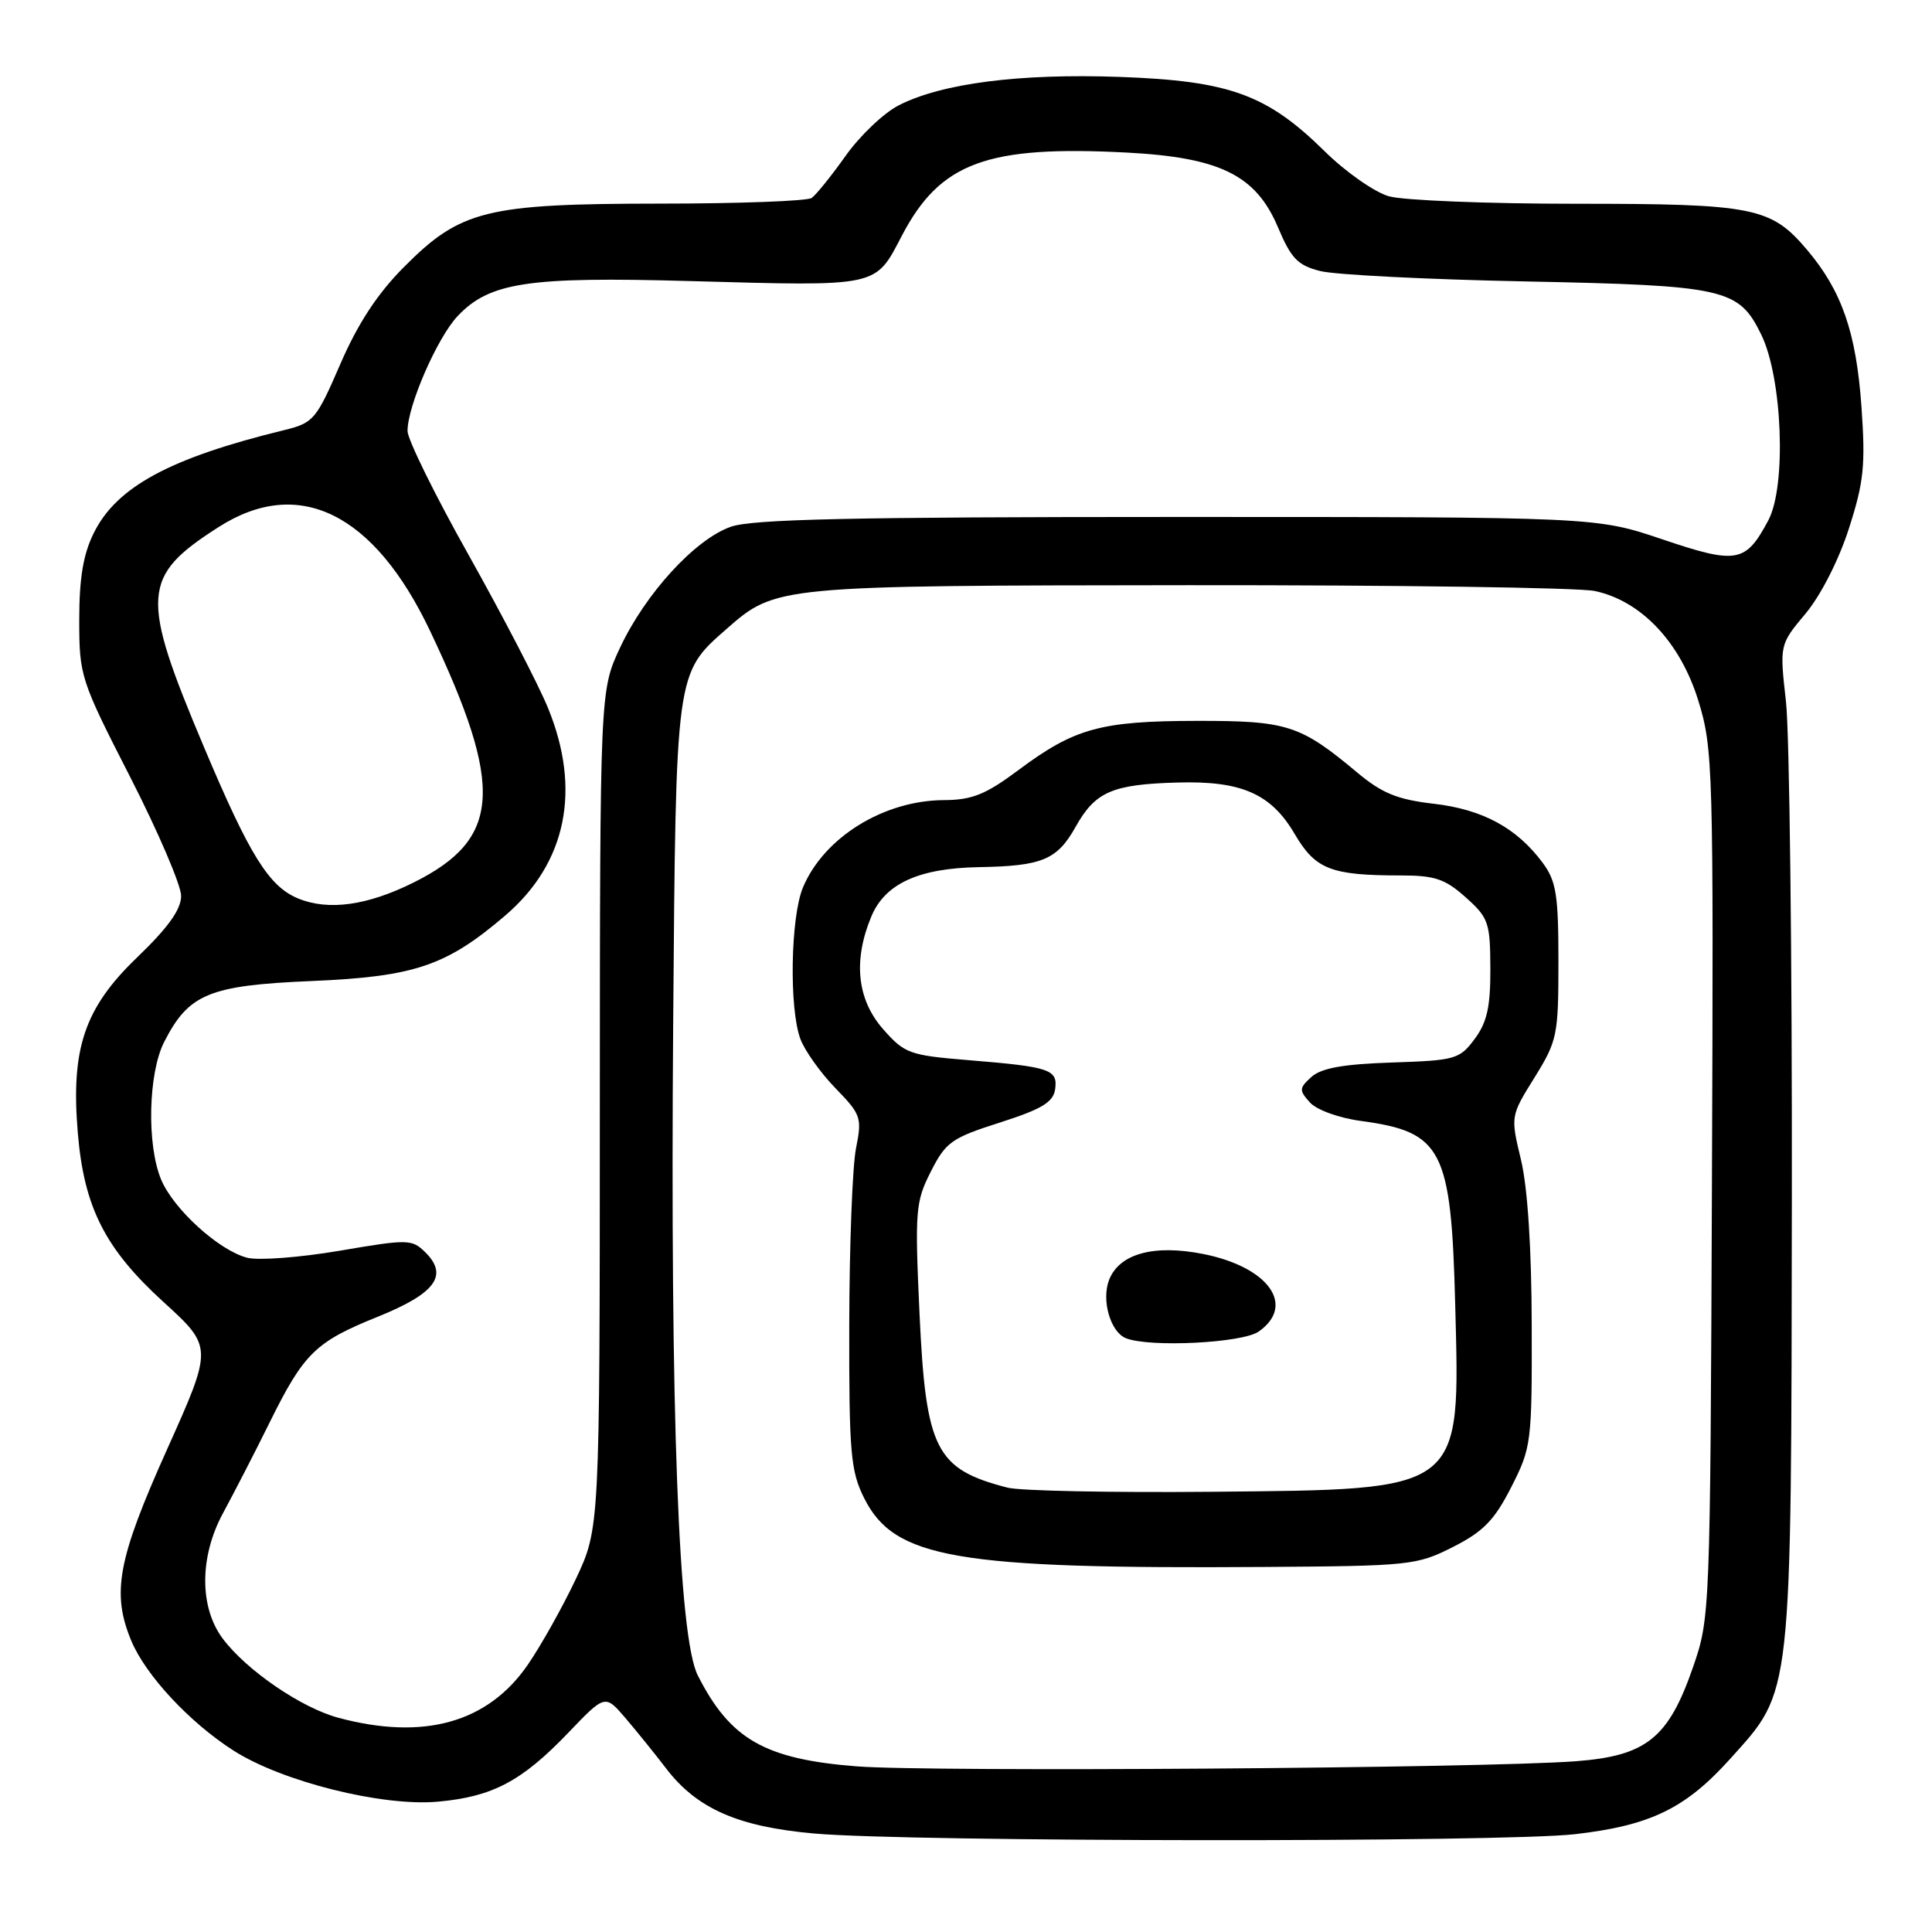 <?xml version="1.0" encoding="UTF-8" standalone="no"?>
<!DOCTYPE svg PUBLIC "-//W3C//DTD SVG 1.1//EN" "http://www.w3.org/Graphics/SVG/1.1/DTD/svg11.dtd" >
<svg xmlns="http://www.w3.org/2000/svg" xmlns:xlink="http://www.w3.org/1999/xlink" version="1.1" viewBox="0 0 256 256">
 <g >
 <path fill="currentColor"
d=" M 208.69 243.04 C 218.70 241.89 223.35 239.63 229.29 233.02 C 237.53 223.85 237.34 225.59 237.43 159.00 C 237.47 126.83 237.12 97.11 236.65 92.96 C 235.80 85.42 235.80 85.42 239.25 81.30 C 241.26 78.89 243.65 74.21 244.99 70.03 C 246.98 63.85 247.20 61.65 246.65 53.84 C 245.95 44.04 244.05 38.55 239.45 33.11 C 234.66 27.45 232.43 27.00 208.78 27.00 C 197.07 27.00 185.93 26.55 184.04 26.01 C 182.14 25.47 178.31 22.79 175.54 20.06 C 167.88 12.51 162.91 10.71 148.34 10.19 C 135.05 9.72 124.80 11.04 119.10 13.95 C 117.11 14.96 113.94 17.98 112.05 20.65 C 110.15 23.32 108.13 25.83 107.55 26.23 C 106.97 26.64 97.92 26.98 87.43 26.98 C 64.36 27.00 61.02 27.83 53.48 35.43 C 50.00 38.93 47.40 42.90 45.09 48.25 C 41.89 55.64 41.54 56.04 37.62 57.00 C 22.52 60.69 15.46 64.50 12.43 70.62 C 11.03 73.43 10.50 76.61 10.50 82.12 C 10.50 89.57 10.66 90.07 17.25 102.96 C 20.96 110.22 24.00 117.31 24.00 118.71 C 24.00 120.51 22.28 122.91 18.15 126.88 C 11.19 133.57 9.37 138.95 10.31 150.11 C 11.13 159.96 13.90 165.44 21.64 172.50 C 28.22 178.50 28.22 178.50 22.11 192.11 C 15.59 206.63 14.76 211.09 17.40 217.42 C 19.31 221.99 25.11 228.22 30.91 231.94 C 37.34 236.07 50.65 239.40 58.03 238.73 C 65.25 238.08 69.13 236.03 75.25 229.65 C 80.17 224.51 80.17 224.51 82.84 227.61 C 84.30 229.32 86.76 232.36 88.29 234.36 C 92.36 239.67 97.82 242.06 107.89 242.95 C 120.48 244.08 199.11 244.14 208.69 243.04 Z  M 113.50 234.05 C 101.33 233.09 96.75 230.47 92.46 222.00 C 89.91 216.98 88.80 187.40 89.20 135.50 C 89.56 88.88 89.51 89.27 96.27 83.34 C 102.79 77.61 102.98 77.59 157.50 77.54 C 185.00 77.52 209.21 77.86 211.31 78.31 C 217.46 79.61 222.64 85.09 225.03 92.82 C 226.99 99.17 227.06 101.55 226.84 156.88 C 226.62 213.83 226.59 214.40 224.33 220.92 C 221.08 230.31 218.15 232.66 208.84 233.37 C 196.78 234.30 123.21 234.82 113.50 234.05 Z  M 192.53 204.98 C 196.56 202.94 198.02 201.43 200.25 197.05 C 202.92 191.80 203.00 191.16 202.96 175.57 C 202.94 165.44 202.42 157.35 201.54 153.69 C 200.15 147.89 200.15 147.89 203.33 142.78 C 206.35 137.91 206.50 137.19 206.50 127.41 C 206.50 118.56 206.21 116.75 204.41 114.32 C 200.98 109.70 196.46 107.25 189.97 106.50 C 185.14 105.94 183.12 105.11 179.81 102.34 C 172.27 96.04 170.57 95.50 158.50 95.52 C 145.83 95.54 142.37 96.50 134.96 102.03 C 130.60 105.28 128.82 106.00 125.07 106.02 C 117.08 106.06 109.16 110.97 106.39 117.61 C 104.75 121.54 104.55 133.67 106.06 137.68 C 106.64 139.23 108.73 142.16 110.70 144.19 C 114.10 147.69 114.24 148.09 113.42 152.19 C 112.95 154.56 112.55 165.05 112.53 175.50 C 112.50 192.54 112.71 194.91 114.50 198.50 C 118.51 206.51 126.62 207.91 167.53 207.63 C 186.82 207.50 187.74 207.41 192.53 204.98 Z  M 44.82 227.61 C 39.92 226.29 32.70 221.35 29.54 217.16 C 26.41 213.01 26.41 206.30 29.55 200.50 C 31.04 197.75 33.82 192.35 35.72 188.50 C 40.27 179.29 41.79 177.81 50.02 174.49 C 57.69 171.40 59.47 169.01 56.35 165.93 C 54.58 164.19 54.08 164.18 45.00 165.73 C 39.77 166.62 34.27 167.04 32.77 166.66 C 29.04 165.72 22.99 160.23 21.35 156.30 C 19.43 151.70 19.64 142.22 21.75 138.07 C 25.01 131.68 27.69 130.57 41.32 129.99 C 54.95 129.41 59.16 127.98 66.96 121.30 C 75.07 114.36 77.06 104.63 72.60 93.78 C 71.31 90.64 66.59 81.56 62.13 73.60 C 57.66 65.65 54.00 58.22 54.00 57.11 C 54.00 53.77 57.96 44.69 60.66 41.86 C 64.88 37.41 69.99 36.64 91.32 37.24 C 116.70 37.94 115.90 38.11 119.53 31.18 C 124.60 21.52 130.79 19.24 149.37 20.22 C 161.66 20.87 166.42 23.22 169.33 30.10 C 171.09 34.27 171.96 35.17 174.96 35.92 C 176.91 36.41 189.13 37.03 202.12 37.29 C 228.64 37.83 230.39 38.22 233.38 44.35 C 236.18 50.09 236.73 64.38 234.32 68.93 C 231.31 74.59 230.15 74.80 220.29 71.47 C 211.50 68.50 211.50 68.50 156.00 68.50 C 112.99 68.50 99.67 68.79 96.83 69.80 C 92.08 71.48 85.53 78.64 82.16 85.82 C 79.50 91.50 79.50 91.50 79.48 147.00 C 79.47 202.50 79.47 202.50 76.30 209.23 C 74.55 212.93 71.69 218.04 69.94 220.58 C 64.65 228.28 56.14 230.65 44.82 227.61 Z  M 39.50 119.05 C 35.63 117.45 33.09 113.36 27.06 99.07 C 18.55 78.91 18.71 76.40 28.95 69.85 C 39.57 63.04 49.57 67.96 57.01 83.65 C 66.83 104.35 66.39 111.15 54.86 116.91 C 48.70 119.99 43.52 120.71 39.50 119.05 Z  M 133.50 197.12 C 123.97 194.66 122.68 192.10 121.84 174.06 C 121.21 160.39 121.31 159.24 123.34 155.24 C 125.32 151.33 126.09 150.78 132.50 148.74 C 138.05 146.96 139.56 146.05 139.81 144.34 C 140.18 141.70 139.16 141.36 128.26 140.47 C 120.50 139.83 119.86 139.60 117.01 136.36 C 113.56 132.43 113.02 127.28 115.46 121.43 C 117.28 117.08 121.74 115.04 129.72 114.90 C 138.10 114.76 140.08 113.93 142.53 109.55 C 145.13 104.91 147.37 103.93 156.00 103.69 C 164.50 103.44 168.43 105.17 171.56 110.52 C 174.31 115.20 176.35 116.00 185.61 116.00 C 190.11 116.00 191.49 116.46 194.21 118.90 C 197.24 121.60 197.46 122.24 197.48 128.32 C 197.50 133.41 197.04 135.47 195.40 137.67 C 193.40 140.36 192.84 140.51 184.43 140.79 C 177.98 141.00 175.08 141.53 173.77 142.70 C 172.13 144.19 172.12 144.47 173.57 146.08 C 174.46 147.07 177.42 148.14 180.33 148.53 C 191.12 149.99 192.29 152.25 192.82 172.78 C 193.47 197.85 194.12 197.34 160.50 197.67 C 147.30 197.79 135.15 197.55 133.50 197.12 Z  M 166.78 176.44 C 171.72 172.98 168.11 167.90 159.48 166.17 C 152.90 164.85 148.29 166.12 146.95 169.62 C 145.93 172.31 147.14 176.50 149.19 177.32 C 152.33 178.57 164.61 177.96 166.78 176.44 Z "/>
</g>
</svg>